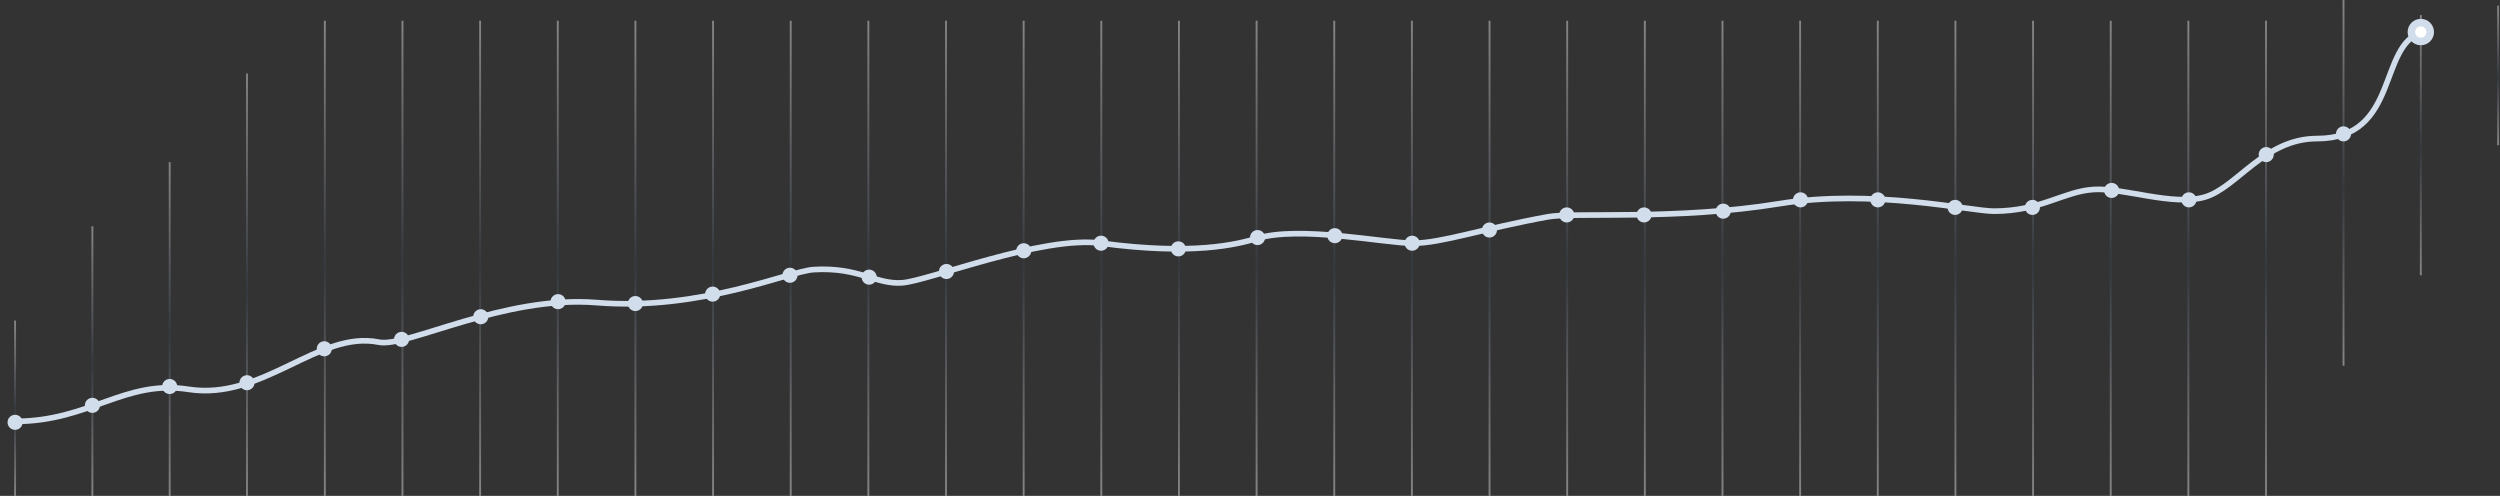 <svg width="1326" height="263" viewBox="0 0 1326 263" fill="none" xmlns="http://www.w3.org/2000/svg"><rect x="0" y="0" width="1326" height="263" fill="#333333" stroke="none"/><path fill="#000" fill-opacity="0" d="M4 0h1321v263H4z"/><path fill="#000" fill-opacity="0" d="M8 0h1317v263H8z"/><g opacity=".4"><path d="M8 170v93" stroke="#4680C2" stroke-opacity=".2"/><path d="M8 170v93" stroke="url(#a)"/></g><g opacity=".4"><path d="M49 120v143" stroke="#4680C2" stroke-opacity=".2"/><path d="M49 120v143" stroke="url(#b)"/></g><g opacity=".4"><path d="M90 86v177" stroke="#4680C2" stroke-opacity=".2"/><path d="M90 86v177" stroke="url(#c)"/></g><g opacity=".4"><path d="M131 39v224" stroke="#4680C2" stroke-opacity=".2"/><path d="M131 39v224" stroke="url(#d)"/></g><g opacity=".4"><path d="M172.29 11v252" stroke="#4680C2" stroke-opacity=".2"/><path d="M172.29 11v252" stroke="url(#e)"/></g><g opacity=".4"><path d="M213.474 11v252" stroke="#4680C2" stroke-opacity=".2"/><path d="M213.474 11v252" stroke="url(#f)"/></g><g opacity=".4"><path d="M254.658 11v252" stroke="#4680C2" stroke-opacity=".2"/><path d="M254.658 11v252" stroke="url(#g)"/></g><g opacity=".4"><path d="M295.842 11v252" stroke="#4680C2" stroke-opacity=".2"/><path d="M295.842 11v252" stroke="url(#h)"/></g><g opacity=".4"><path d="M337.026 11v252" stroke="#4680C2" stroke-opacity=".2"/><path d="M337.026 11v252" stroke="url(#i)"/></g><g opacity=".4"><path d="M378.21 11v252" stroke="#4680C2" stroke-opacity=".2"/><path d="M378.21 11v252" stroke="url(#j)"/></g><g opacity=".4"><path d="M419.395 11v252" stroke="#4680C2" stroke-opacity=".2"/><path d="M419.395 11v252" stroke="url(#k)"/></g><g opacity=".4"><path d="M460.579 11v252" stroke="#4680C2" stroke-opacity=".2"/><path d="M460.579 11v252" stroke="url(#l)"/></g><g opacity=".4"><path d="M501.763 11v252" stroke="#4680C2" stroke-opacity=".2"/><path d="M501.763 11v252" stroke="url(#m)"/></g><g opacity=".4"><path d="M542.947 11v252" stroke="#4680C2" stroke-opacity=".2"/><path d="M542.947 11v252" stroke="url(#n)"/></g><g opacity=".4"><path d="M584.132 11v252" stroke="#4680C2" stroke-opacity=".2"/><path d="M584.132 11v252" stroke="url(#o)"/></g><g opacity=".4"><path d="M625.316 11v252" stroke="#4680C2" stroke-opacity=".2"/><path d="M625.316 11v252" stroke="url(#p)"/></g><g opacity=".4"><path d="M666.5 11v252" stroke="#4680C2" stroke-opacity=".2"/><path d="M666.5 11v252" stroke="url(#q)"/></g><g opacity=".4"><path d="M707.684 11v252" stroke="#4680C2" stroke-opacity=".2"/><path d="M707.684 11v252" stroke="url(#r)"/></g><g opacity=".4"><path d="M748.868 11v252" stroke="#4680C2" stroke-opacity=".2"/><path d="M748.868 11v252" stroke="url(#s)"/></g><g opacity=".4"><path d="M790.053 11v252" stroke="#4680C2" stroke-opacity=".2"/><path d="M790.053 11v252" stroke="url(#t)"/></g><g opacity=".4"><path d="M831.237 11v252" stroke="#4680C2" stroke-opacity=".2"/><path d="M831.237 11v252" stroke="url(#u)"/></g><g opacity=".4"><path d="M872.421 11v252" stroke="#4680C2" stroke-opacity=".2"/><path d="M872.421 11v252" stroke="url(#v)"/></g><g opacity=".4"><path d="M913.605 11v252" stroke="#4680C2" stroke-opacity=".2"/><path d="M913.605 11v252" stroke="url(#w)"/></g><g opacity=".4"><path d="M954.79 11v252" stroke="#4680C2" stroke-opacity=".2"/><path d="M954.79 11v252" stroke="url(#x)"/></g><g opacity=".4"><path d="M995.974 11v252" stroke="#4680C2" stroke-opacity=".2"/><path d="M995.974 11v252" stroke="url(#y)"/></g><g opacity=".4"><path d="M1037.16 11v252" stroke="#4680C2" stroke-opacity=".2"/><path d="M1037.16 11v252" stroke="url(#z)"/></g><g opacity=".4"><path d="M1078.34 11v252" stroke="#4680C2" stroke-opacity=".2"/><path d="M1078.34 11v252" stroke="url(#A)"/></g><g opacity=".4"><path d="M1119.53 11v252" stroke="#4680C2" stroke-opacity=".2"/><path d="M1119.53 11v252" stroke="url(#B)"/></g><g opacity=".4"><path d="M1160.71 11v252" stroke="#4680C2" stroke-opacity=".2"/><path d="M1160.71 11v252" stroke="url(#C)"/></g><g opacity=".4"><path d="M1201.89 11v252" stroke="#4680C2" stroke-opacity=".2"/><path d="M1201.89 11v252" stroke="url(#D)"/></g><g opacity=".4"><path d="M1243 0v194" stroke="#4680C2" stroke-opacity=".2"/><path d="M1243 0v194" stroke="url(#E)"/></g><g opacity=".4"><path d="M1284 8v138" stroke="#4680C2" stroke-opacity=".2"/><path d="M1284 8v138" stroke="url(#F)"/></g><g opacity=".4"><path d="M1325 3v74" stroke="#4680C2" stroke-opacity=".2"/><path d="M1325 3v74" stroke="url(#G)"/></g><path fill="#000" fill-opacity="0" d="M4 14h1283v214H4z"/><path d="M8 223.5c39.5 0 58-22.299 92-17 39.5 6.156 69-31.5 101-25 14.551 2.956 66.167-25 115.5-21 55.5 4.5 101.913-16.682 115-17.5 24-1.5 33 8 47 7s74.279-25.184 105.5-21c48.5 6.5 71.977.703 82.5-2.5 23-7 68 2.5 83 2.5s36.781-7.687 71.5-14c14.075-2.559 68 1.98 123-7 49-8 101.3 4 113.5 4 25 0 37-10.5 53-11.5s42 9 59 4 31.5-31 59.5-31c44 0 32-50 56-56.5" stroke="#D1DDEB" stroke-width="3"/><circle cx="831" cy="114" r="4" fill="#D1DDEB"/><circle cx="502" cy="144" r="4" fill="#D1DDEB"/><circle cx="1284" cy="17" r="5" fill="#fff" stroke="#D1DDEB" stroke-width="4"/><circle cx="1243" cy="71" r="4" fill="#D1DDEB"/><circle cx="1202" cy="82" r="4" fill="#D1DDEB"/><circle cx="1161" cy="106" r="4" fill="#D1DDEB"/><circle cx="8" cy="224" r="4" fill="#D1DDEB"/><circle cx="49" cy="215" r="4" fill="#D1DDEB"/><circle cx="90" cy="205" r="4" fill="#D1DDEB"/><circle cx="131" cy="203" r="4" fill="#D1DDEB"/><circle cx="172" cy="185" r="4" fill="#D1DDEB"/><circle cx="213" cy="180" r="4" fill="#D1DDEB"/><circle cx="255" cy="168" r="4" fill="#D1DDEB"/><circle cx="296" cy="160" r="4" fill="#D1DDEB"/><circle cx="337" cy="161" r="4" fill="#D1DDEB"/><circle cx="378" cy="156" r="4" fill="#D1DDEB"/><circle cx="419" cy="146" r="4" fill="#D1DDEB"/><circle cx="461" cy="147" r="4" fill="#D1DDEB"/><circle cx="543" cy="133" r="4" fill="#D1DDEB"/><circle cx="584" cy="129" r="4" fill="#D1DDEB"/><circle cx="625" cy="132" r="4" fill="#D1DDEB"/><circle cx="667" cy="126" r="4" fill="#D1DDEB"/><circle cx="708" cy="125" r="4" fill="#D1DDEB"/><circle cx="749" cy="129" r="4" fill="#D1DDEB"/><circle cx="790" cy="122" r="4" fill="#D1DDEB"/><circle cx="872" cy="114" r="4" fill="#D1DDEB"/><circle cx="914" cy="112" r="4" fill="#D1DDEB"/><circle cx="955" cy="106" r="4" fill="#D1DDEB"/><circle cx="996" cy="106" r="4" fill="#D1DDEB"/><circle cx="1037" cy="110" r="4" fill="#D1DDEB"/><circle cx="1078" cy="110" r="4" fill="#D1DDEB"/><circle cx="1120" cy="101" r="4" fill="#D1DDEB"/><defs><linearGradient id="a" x1="8.5" y1="170" x2="8.5" y2="263" gradientUnits="userSpaceOnUse"><stop stop-color="#fff"/><stop offset=".514" stop-color="#fff" stop-opacity="0"/><stop offset="1" stop-color="#fff"/></linearGradient><linearGradient id="b" x1="49.5" y1="120" x2="49.5" y2="263" gradientUnits="userSpaceOnUse"><stop stop-color="#fff"/><stop offset=".514" stop-color="#fff" stop-opacity="0"/><stop offset="1" stop-color="#fff"/></linearGradient><linearGradient id="c" x1="90.5" y1="86" x2="90.5" y2="263" gradientUnits="userSpaceOnUse"><stop stop-color="#fff"/><stop offset=".514" stop-color="#fff" stop-opacity="0"/><stop offset="1" stop-color="#fff"/></linearGradient><linearGradient id="d" x1="131.5" y1="39" x2="131.5" y2="263" gradientUnits="userSpaceOnUse"><stop stop-color="#fff"/><stop offset=".514" stop-color="#fff" stop-opacity="0"/><stop offset="1" stop-color="#fff"/></linearGradient><linearGradient id="e" x1="172.79" y1="11" x2="172.79" y2="263" gradientUnits="userSpaceOnUse"><stop stop-color="#fff"/><stop offset=".514" stop-color="#fff" stop-opacity="0"/><stop offset="1" stop-color="#fff"/></linearGradient><linearGradient id="f" x1="213.974" y1="11" x2="213.974" y2="263" gradientUnits="userSpaceOnUse"><stop stop-color="#fff"/><stop offset=".514" stop-color="#fff" stop-opacity="0"/><stop offset="1" stop-color="#fff"/></linearGradient><linearGradient id="g" x1="255.158" y1="11" x2="255.158" y2="263" gradientUnits="userSpaceOnUse"><stop stop-color="#fff"/><stop offset=".514" stop-color="#fff" stop-opacity="0"/><stop offset="1" stop-color="#fff"/></linearGradient><linearGradient id="h" x1="296.342" y1="11" x2="296.342" y2="263" gradientUnits="userSpaceOnUse"><stop stop-color="#fff"/><stop offset=".514" stop-color="#fff" stop-opacity="0"/><stop offset="1" stop-color="#fff"/></linearGradient><linearGradient id="i" x1="337.526" y1="11" x2="337.526" y2="263" gradientUnits="userSpaceOnUse"><stop stop-color="#fff"/><stop offset=".514" stop-color="#fff" stop-opacity="0"/><stop offset="1" stop-color="#fff"/></linearGradient><linearGradient id="j" x1="378.71" y1="11" x2="378.71" y2="263" gradientUnits="userSpaceOnUse"><stop stop-color="#fff"/><stop offset=".514" stop-color="#fff" stop-opacity="0"/><stop offset="1" stop-color="#fff"/></linearGradient><linearGradient id="k" x1="419.895" y1="11" x2="419.895" y2="263" gradientUnits="userSpaceOnUse"><stop stop-color="#fff"/><stop offset=".514" stop-color="#fff" stop-opacity="0"/><stop offset="1" stop-color="#fff"/></linearGradient><linearGradient id="l" x1="461.079" y1="11" x2="461.079" y2="263" gradientUnits="userSpaceOnUse"><stop stop-color="#fff"/><stop offset=".514" stop-color="#fff" stop-opacity="0"/><stop offset="1" stop-color="#fff"/></linearGradient><linearGradient id="m" x1="502.263" y1="11" x2="502.263" y2="263" gradientUnits="userSpaceOnUse"><stop stop-color="#fff"/><stop offset=".514" stop-color="#fff" stop-opacity="0"/><stop offset="1" stop-color="#fff"/></linearGradient><linearGradient id="n" x1="543.447" y1="11" x2="543.447" y2="263" gradientUnits="userSpaceOnUse"><stop stop-color="#fff"/><stop offset=".514" stop-color="#fff" stop-opacity="0"/><stop offset="1" stop-color="#fff"/></linearGradient><linearGradient id="o" x1="584.632" y1="11" x2="584.632" y2="263" gradientUnits="userSpaceOnUse"><stop stop-color="#fff"/><stop offset=".514" stop-color="#fff" stop-opacity="0"/><stop offset="1" stop-color="#fff"/></linearGradient><linearGradient id="p" x1="625.816" y1="11" x2="625.816" y2="263" gradientUnits="userSpaceOnUse"><stop stop-color="#fff"/><stop offset=".514" stop-color="#fff" stop-opacity="0"/><stop offset="1" stop-color="#fff"/></linearGradient><linearGradient id="q" x1="667" y1="11" x2="667" y2="263" gradientUnits="userSpaceOnUse"><stop stop-color="#fff"/><stop offset=".514" stop-color="#fff" stop-opacity="0"/><stop offset="1" stop-color="#fff"/></linearGradient><linearGradient id="r" x1="708.184" y1="11" x2="708.184" y2="263" gradientUnits="userSpaceOnUse"><stop stop-color="#fff"/><stop offset=".514" stop-color="#fff" stop-opacity="0"/><stop offset="1" stop-color="#fff"/></linearGradient><linearGradient id="s" x1="749.368" y1="11" x2="749.368" y2="263" gradientUnits="userSpaceOnUse"><stop stop-color="#fff"/><stop offset=".514" stop-color="#fff" stop-opacity="0"/><stop offset="1" stop-color="#fff"/></linearGradient><linearGradient id="t" x1="790.553" y1="11" x2="790.553" y2="263" gradientUnits="userSpaceOnUse"><stop stop-color="#fff"/><stop offset=".514" stop-color="#fff" stop-opacity="0"/><stop offset="1" stop-color="#fff"/></linearGradient><linearGradient id="u" x1="831.737" y1="11" x2="831.737" y2="263" gradientUnits="userSpaceOnUse"><stop stop-color="#fff"/><stop offset=".514" stop-color="#fff" stop-opacity="0"/><stop offset="1" stop-color="#fff"/></linearGradient><linearGradient id="v" x1="872.921" y1="11" x2="872.921" y2="263" gradientUnits="userSpaceOnUse"><stop stop-color="#fff"/><stop offset=".514" stop-color="#fff" stop-opacity="0"/><stop offset="1" stop-color="#fff"/></linearGradient><linearGradient id="w" x1="914.105" y1="11" x2="914.105" y2="263" gradientUnits="userSpaceOnUse"><stop stop-color="#fff"/><stop offset=".514" stop-color="#fff" stop-opacity="0"/><stop offset="1" stop-color="#fff"/></linearGradient><linearGradient id="x" x1="955.29" y1="11" x2="955.29" y2="263" gradientUnits="userSpaceOnUse"><stop stop-color="#fff"/><stop offset=".514" stop-color="#fff" stop-opacity="0"/><stop offset="1" stop-color="#fff"/></linearGradient><linearGradient id="y" x1="996.474" y1="11" x2="996.474" y2="263" gradientUnits="userSpaceOnUse"><stop stop-color="#fff"/><stop offset=".514" stop-color="#fff" stop-opacity="0"/><stop offset="1" stop-color="#fff"/></linearGradient><linearGradient id="z" x1="1037.66" y1="11" x2="1037.66" y2="263" gradientUnits="userSpaceOnUse"><stop stop-color="#fff"/><stop offset=".514" stop-color="#fff" stop-opacity="0"/><stop offset="1" stop-color="#fff"/></linearGradient><linearGradient id="A" x1="1078.84" y1="11" x2="1078.84" y2="263" gradientUnits="userSpaceOnUse"><stop stop-color="#fff"/><stop offset=".514" stop-color="#fff" stop-opacity="0"/><stop offset="1" stop-color="#fff"/></linearGradient><linearGradient id="B" x1="1120.03" y1="11" x2="1120.03" y2="263" gradientUnits="userSpaceOnUse"><stop stop-color="#fff"/><stop offset=".514" stop-color="#fff" stop-opacity="0"/><stop offset="1" stop-color="#fff"/></linearGradient><linearGradient id="C" x1="1161.21" y1="11" x2="1161.21" y2="263" gradientUnits="userSpaceOnUse"><stop stop-color="#fff"/><stop offset=".514" stop-color="#fff" stop-opacity="0"/><stop offset="1" stop-color="#fff"/></linearGradient><linearGradient id="D" x1="1202.39" y1="11" x2="1202.39" y2="263" gradientUnits="userSpaceOnUse"><stop stop-color="#fff"/><stop offset=".514" stop-color="#fff" stop-opacity="0"/><stop offset="1" stop-color="#fff"/></linearGradient><linearGradient id="E" x1="1243.5" y1="0" x2="1243.5" y2="194" gradientUnits="userSpaceOnUse"><stop stop-color="#fff"/><stop offset=".514" stop-color="#fff" stop-opacity="0"/><stop offset="1" stop-color="#fff"/></linearGradient><linearGradient id="F" x1="1284.5" y1="8" x2="1284.5" y2="146" gradientUnits="userSpaceOnUse"><stop stop-color="#fff"/><stop offset=".514" stop-color="#fff" stop-opacity="0"/><stop offset="1" stop-color="#fff"/></linearGradient><linearGradient id="G" x1="1325.5" y1="3" x2="1325.5" y2="77" gradientUnits="userSpaceOnUse"><stop stop-color="#fff"/><stop offset=".514" stop-color="#fff" stop-opacity="0"/><stop offset="1" stop-color="#fff"/></linearGradient></defs></svg>